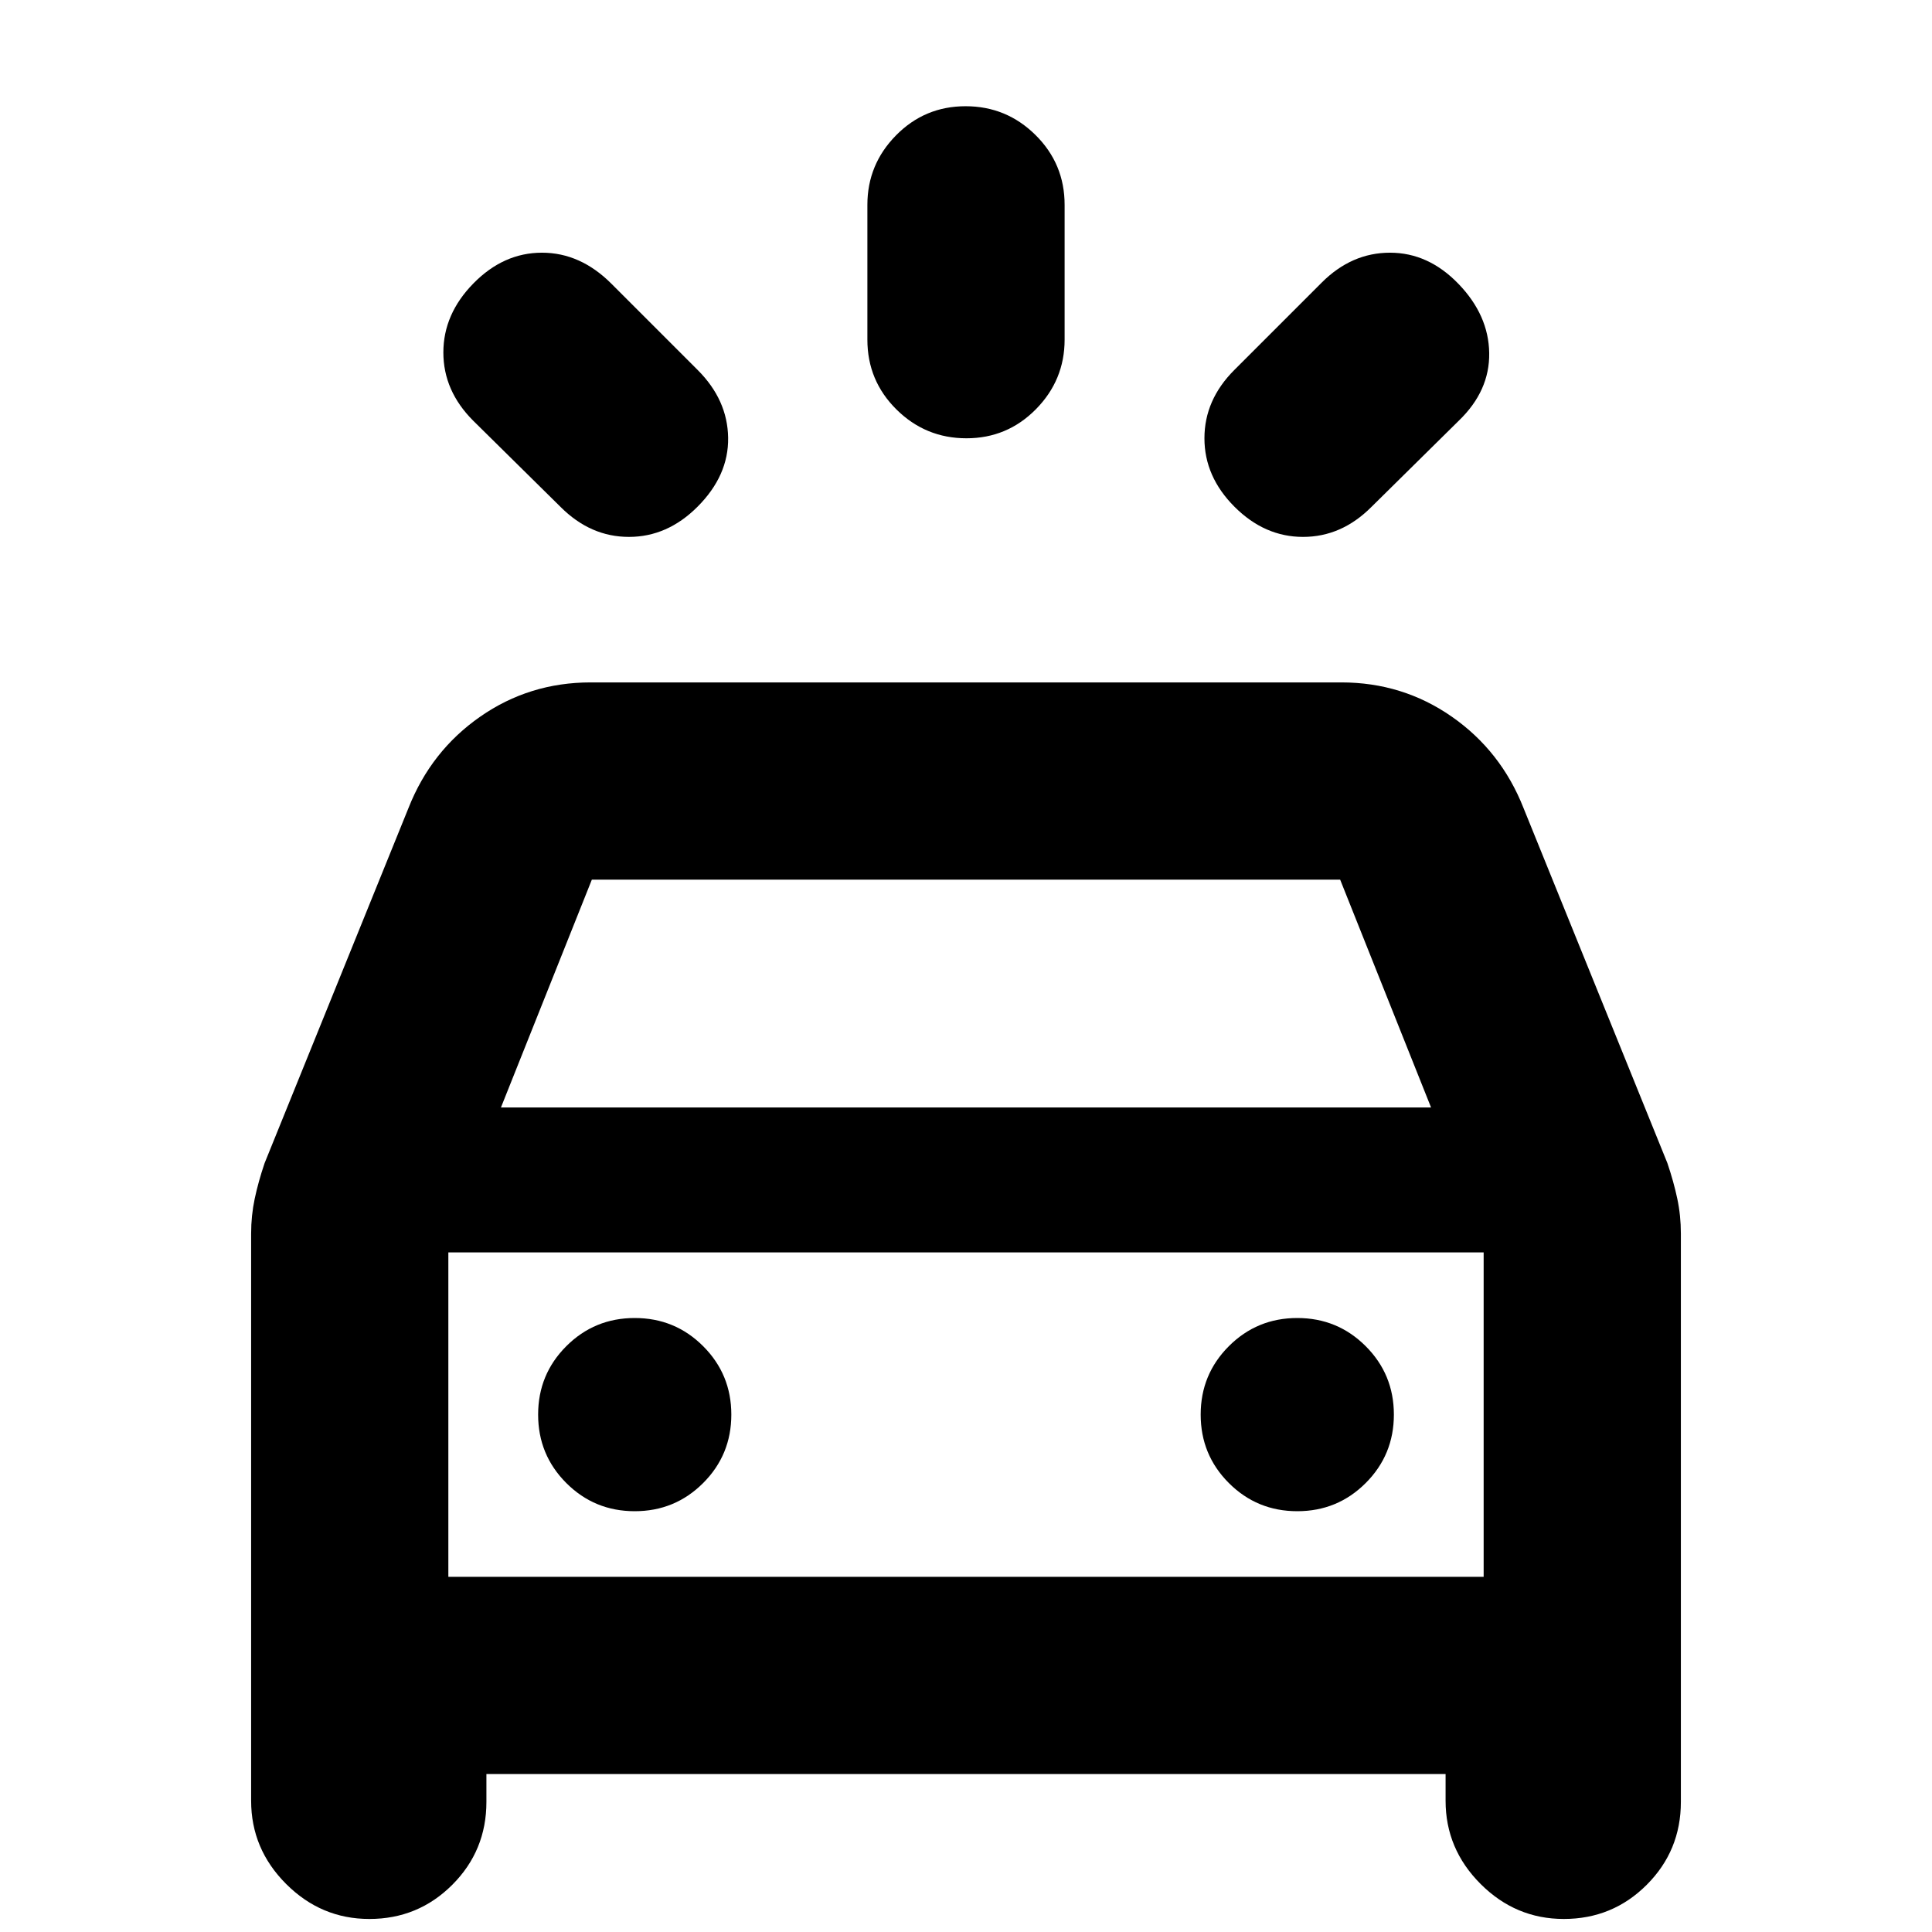 <svg xmlns="http://www.w3.org/2000/svg" height="20" viewBox="0 -960 960 960" width="20"><path d="M346.565-708.175q-14.957 14.957-34.044 14.957-19.088 0-33.916-14.829l-43.473-42.907q-14.828-14.829-14.828-33.916 0-19.087 14.956-34.327 14.957-15.239 34.044-15.239 19.087 0 34.482 15.394l42.906 42.907q14.829 14.829 15.112 33.633.283 18.805-15.239 34.327Zm266.87 0q-14.956-14.957-14.956-34.044 0-19.087 14.828-33.916l43.473-43.472q14.829-14.829 33.916-14.829 19.087 0 34.044 15.522 14.956 15.522 15.239 34.326.283 18.805-15.111 33.634l-43.473 42.907q-14.828 14.829-33.916 14.829-19.087 0-34.044-14.957Zm-133.224-34.044q-20.298 0-34.755-14.307-14.457-14.307-14.457-34.694v-66.983q0-20.102 14.247-34.559 14.246-14.456 34.543-14.456 20.298 0 34.755 14.306 14.457 14.307 14.457 34.694v66.984q0 20.101-14.247 34.558-14.246 14.457-34.543 14.457ZM124.782-65.217V-347.02q0-8.964 1.782-17.364 1.783-8.399 4.913-17.66l71.497-176.457q11.199-28.369 35.634-45.391 24.435-17.022 54.914-17.022h372.956q30.479 0 54.914 17.022 24.435 17.022 35.634 45.391l71.497 176.457q3.13 9.261 4.913 17.66 1.782 8.4 1.782 17.364v282.368q0 24.24-16.967 41.207-16.968 16.968-41.207 16.968-23.957 0-41.348-17.392-17.392-17.391-17.392-41.348v-13.26H241.696v13.825q0 24.24-16.968 41.207-16.967 16.968-41.207 16.968-23.956 0-41.348-17.392-17.391-17.391-17.391-41.348Zm124.131-344.479h462.174l-45.174-113.217H294.087l-45.174 113.217Zm-26.13 65.217v174.783-174.783Zm92.608 135.392q20 0 34-14t14-34q0-20-14-34t-34-14q-20 0-34 14t-14 34q0 20 14 34t34 14Zm329.218 0q20 0 34-14t14-34q0-20-14-34t-34-14q-20 0-34 14t-14 34q0 20 14 34t34 14Zm-421.826 32.608h514.434v-161.217H222.783v161.217Z"/></svg>